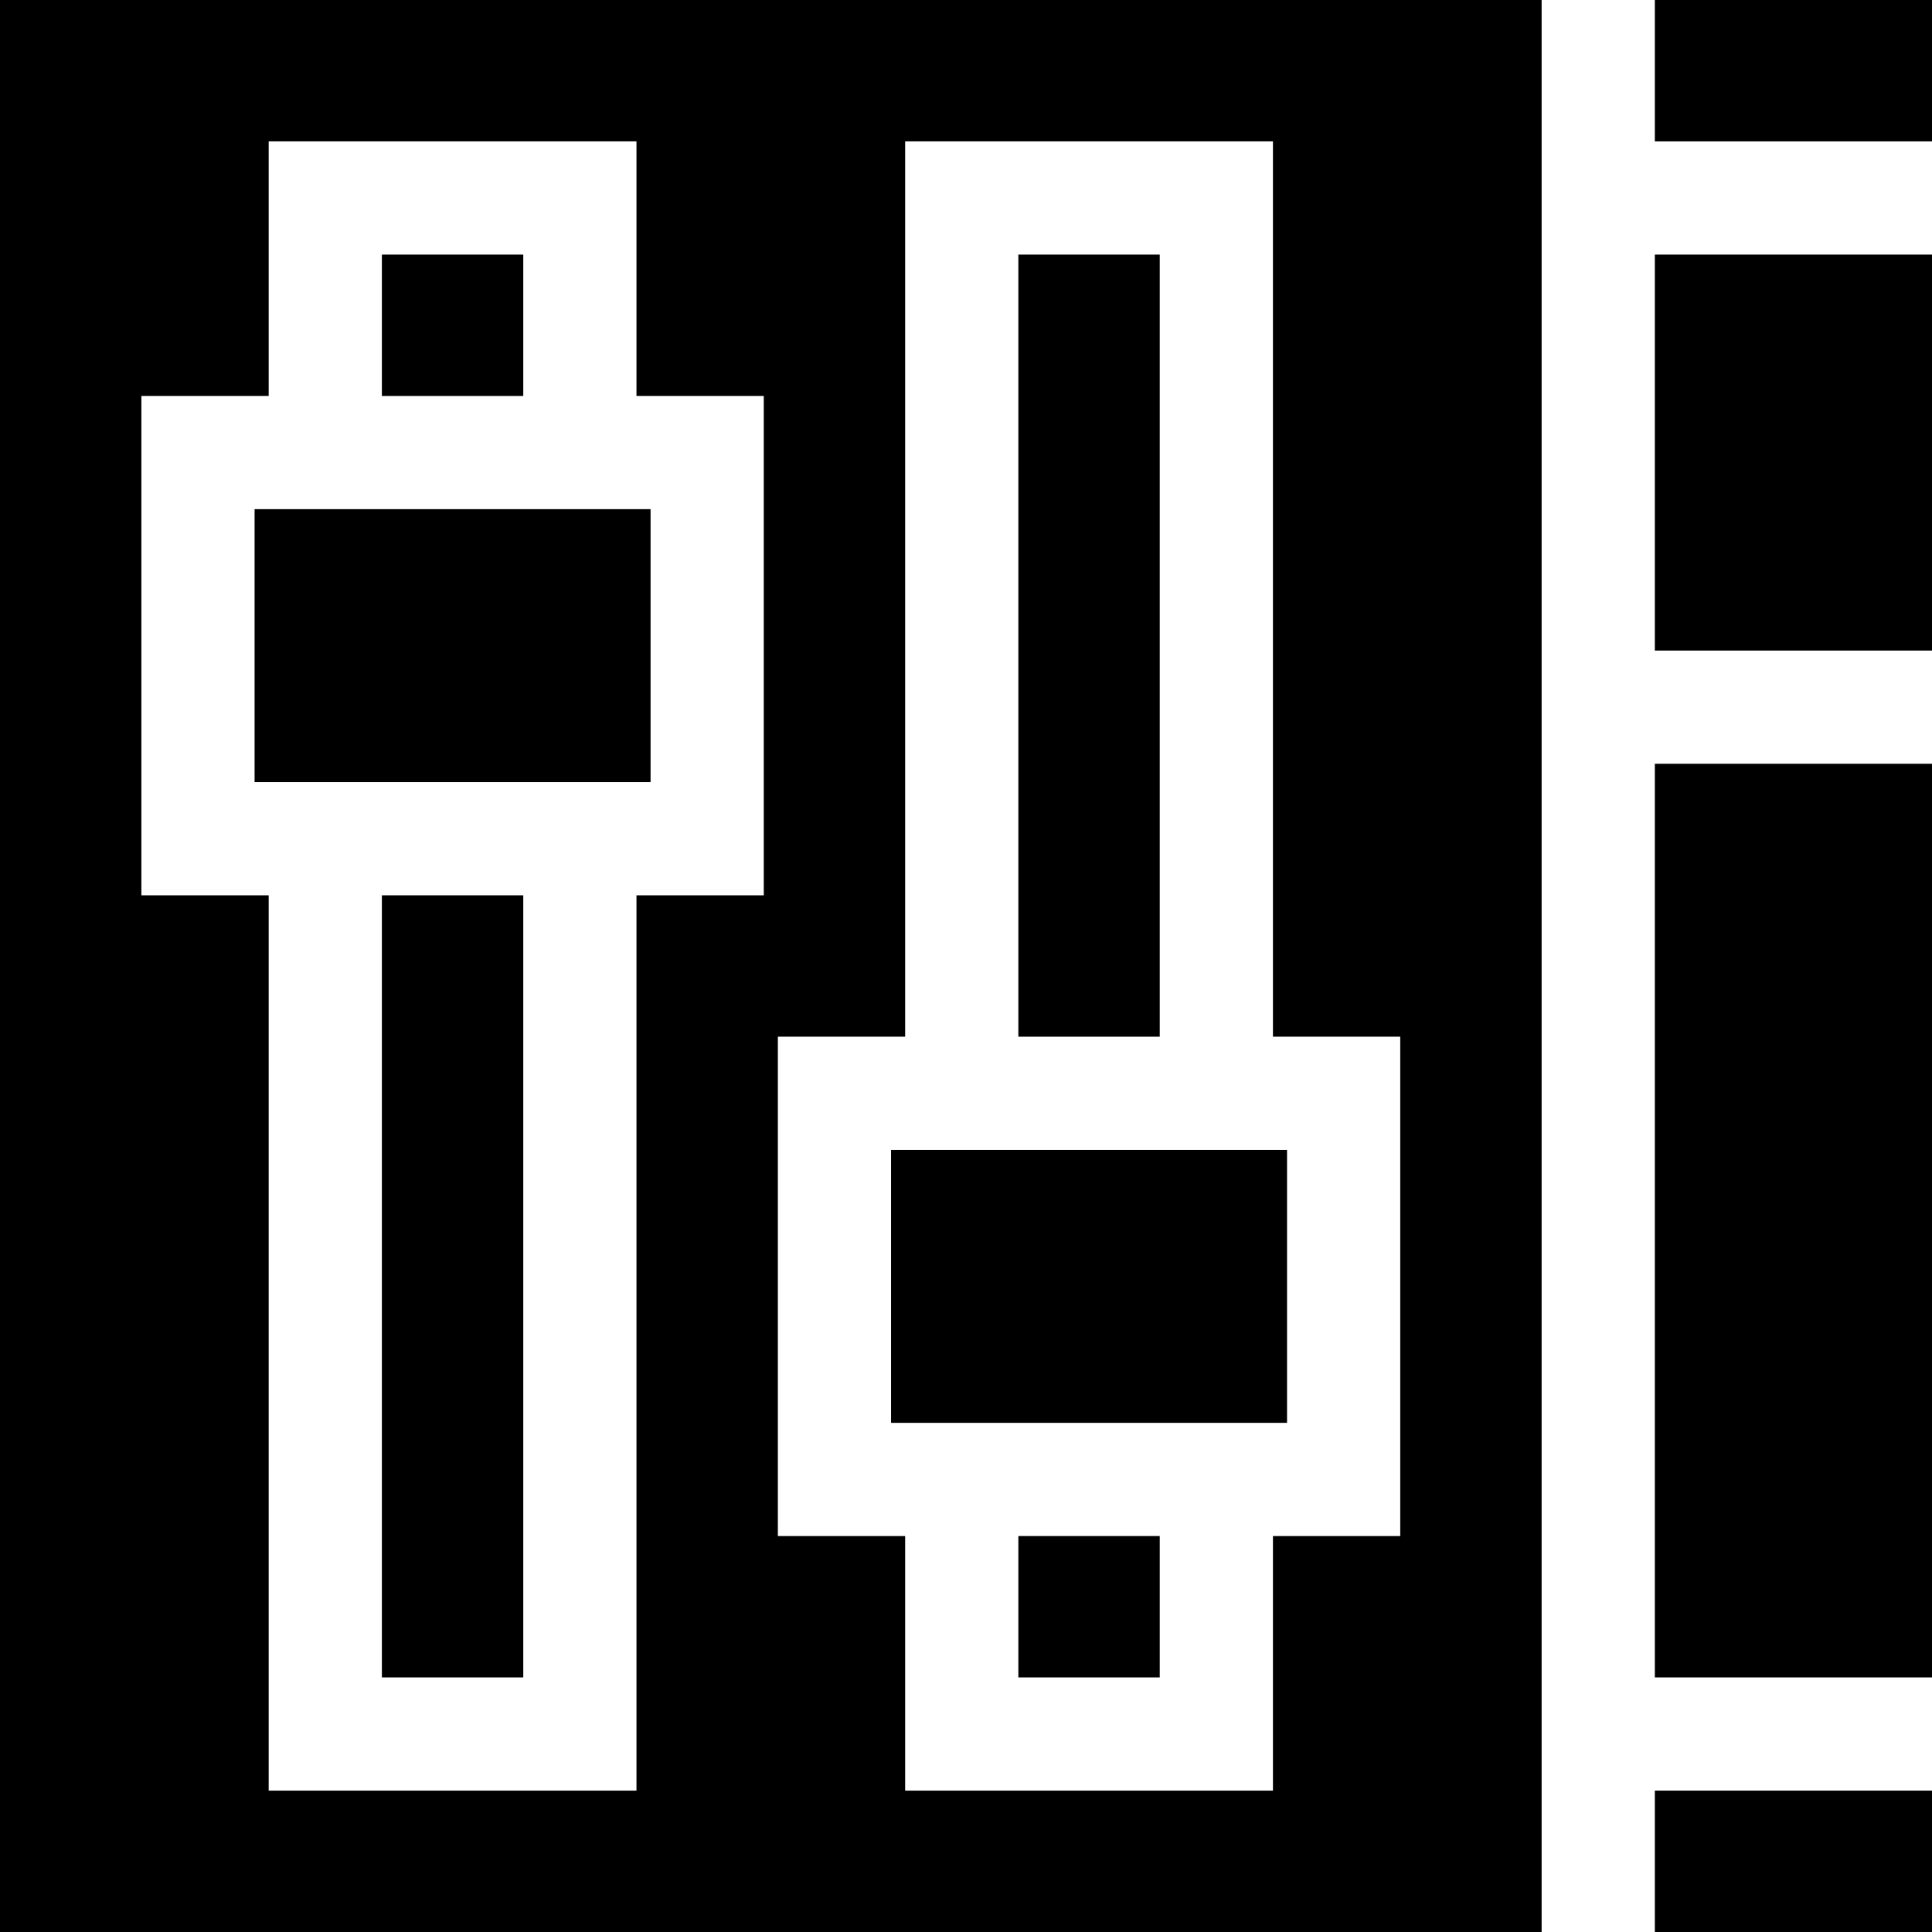 <?xml version="1.0" encoding="iso-8859-1"?>
<!-- Generator: Adobe Illustrator 24.2.1, SVG Export Plug-In . SVG Version: 6.00 Build 0)  -->
<svg version="1.1" id="Capa_1" xmlns="http://www.w3.org/2000/svg" xmlns:xlink="http://www.w3.org/1999/xlink" x="0px" y="0px"
	 viewBox="0 0 512 512" style="enable-background:new 0 0 512 512;" xml:space="preserve">
<g>
	<rect x="67.469" y="134.932" width="104.938" height="72.334"/>
	<rect x="101.203" y="237.266" width="37.469" height="207.266"/>
	<rect x="438.548" width="73.452" height="37.469"/>
	<rect x="269.875" y="407.068" width="37.469" height="37.463"/>
	<rect x="101.203" y="67.469" width="37.469" height="37.463"/>
	<rect x="269.875" y="67.469" width="37.469" height="207.266"/>
	<path d="M408.548,0H0v512h408.548V0z M202.407,237.266h-33.734v237.266H71.203V237.266H37.469V104.932h33.734V37.469h97.469v67.463
		h33.734V237.266z M337.344,474.531h-97.469v-67.463h-33.734V274.734h33.734V37.469h97.469v237.266h33.734v132.334h-33.734V474.531z
		"/>
	<rect x="438.548" y="202.406" width="73.452" height="242.125"/>
	<rect x="438.548" y="67.469" width="73.452" height="104.938"/>
	<rect x="438.548" y="474.531" width="73.452" height="37.469"/>
	<rect x="236.141" y="304.734" width="104.938" height="72.334"/>
</g>
<g>
</g>
<g>
</g>
<g>
</g>
<g>
</g>
<g>
</g>
<g>
</g>
<g>
</g>
<g>
</g>
<g>
</g>
<g>
</g>
<g>
</g>
<g>
</g>
<g>
</g>
<g>
</g>
<g>
</g>
</svg>
